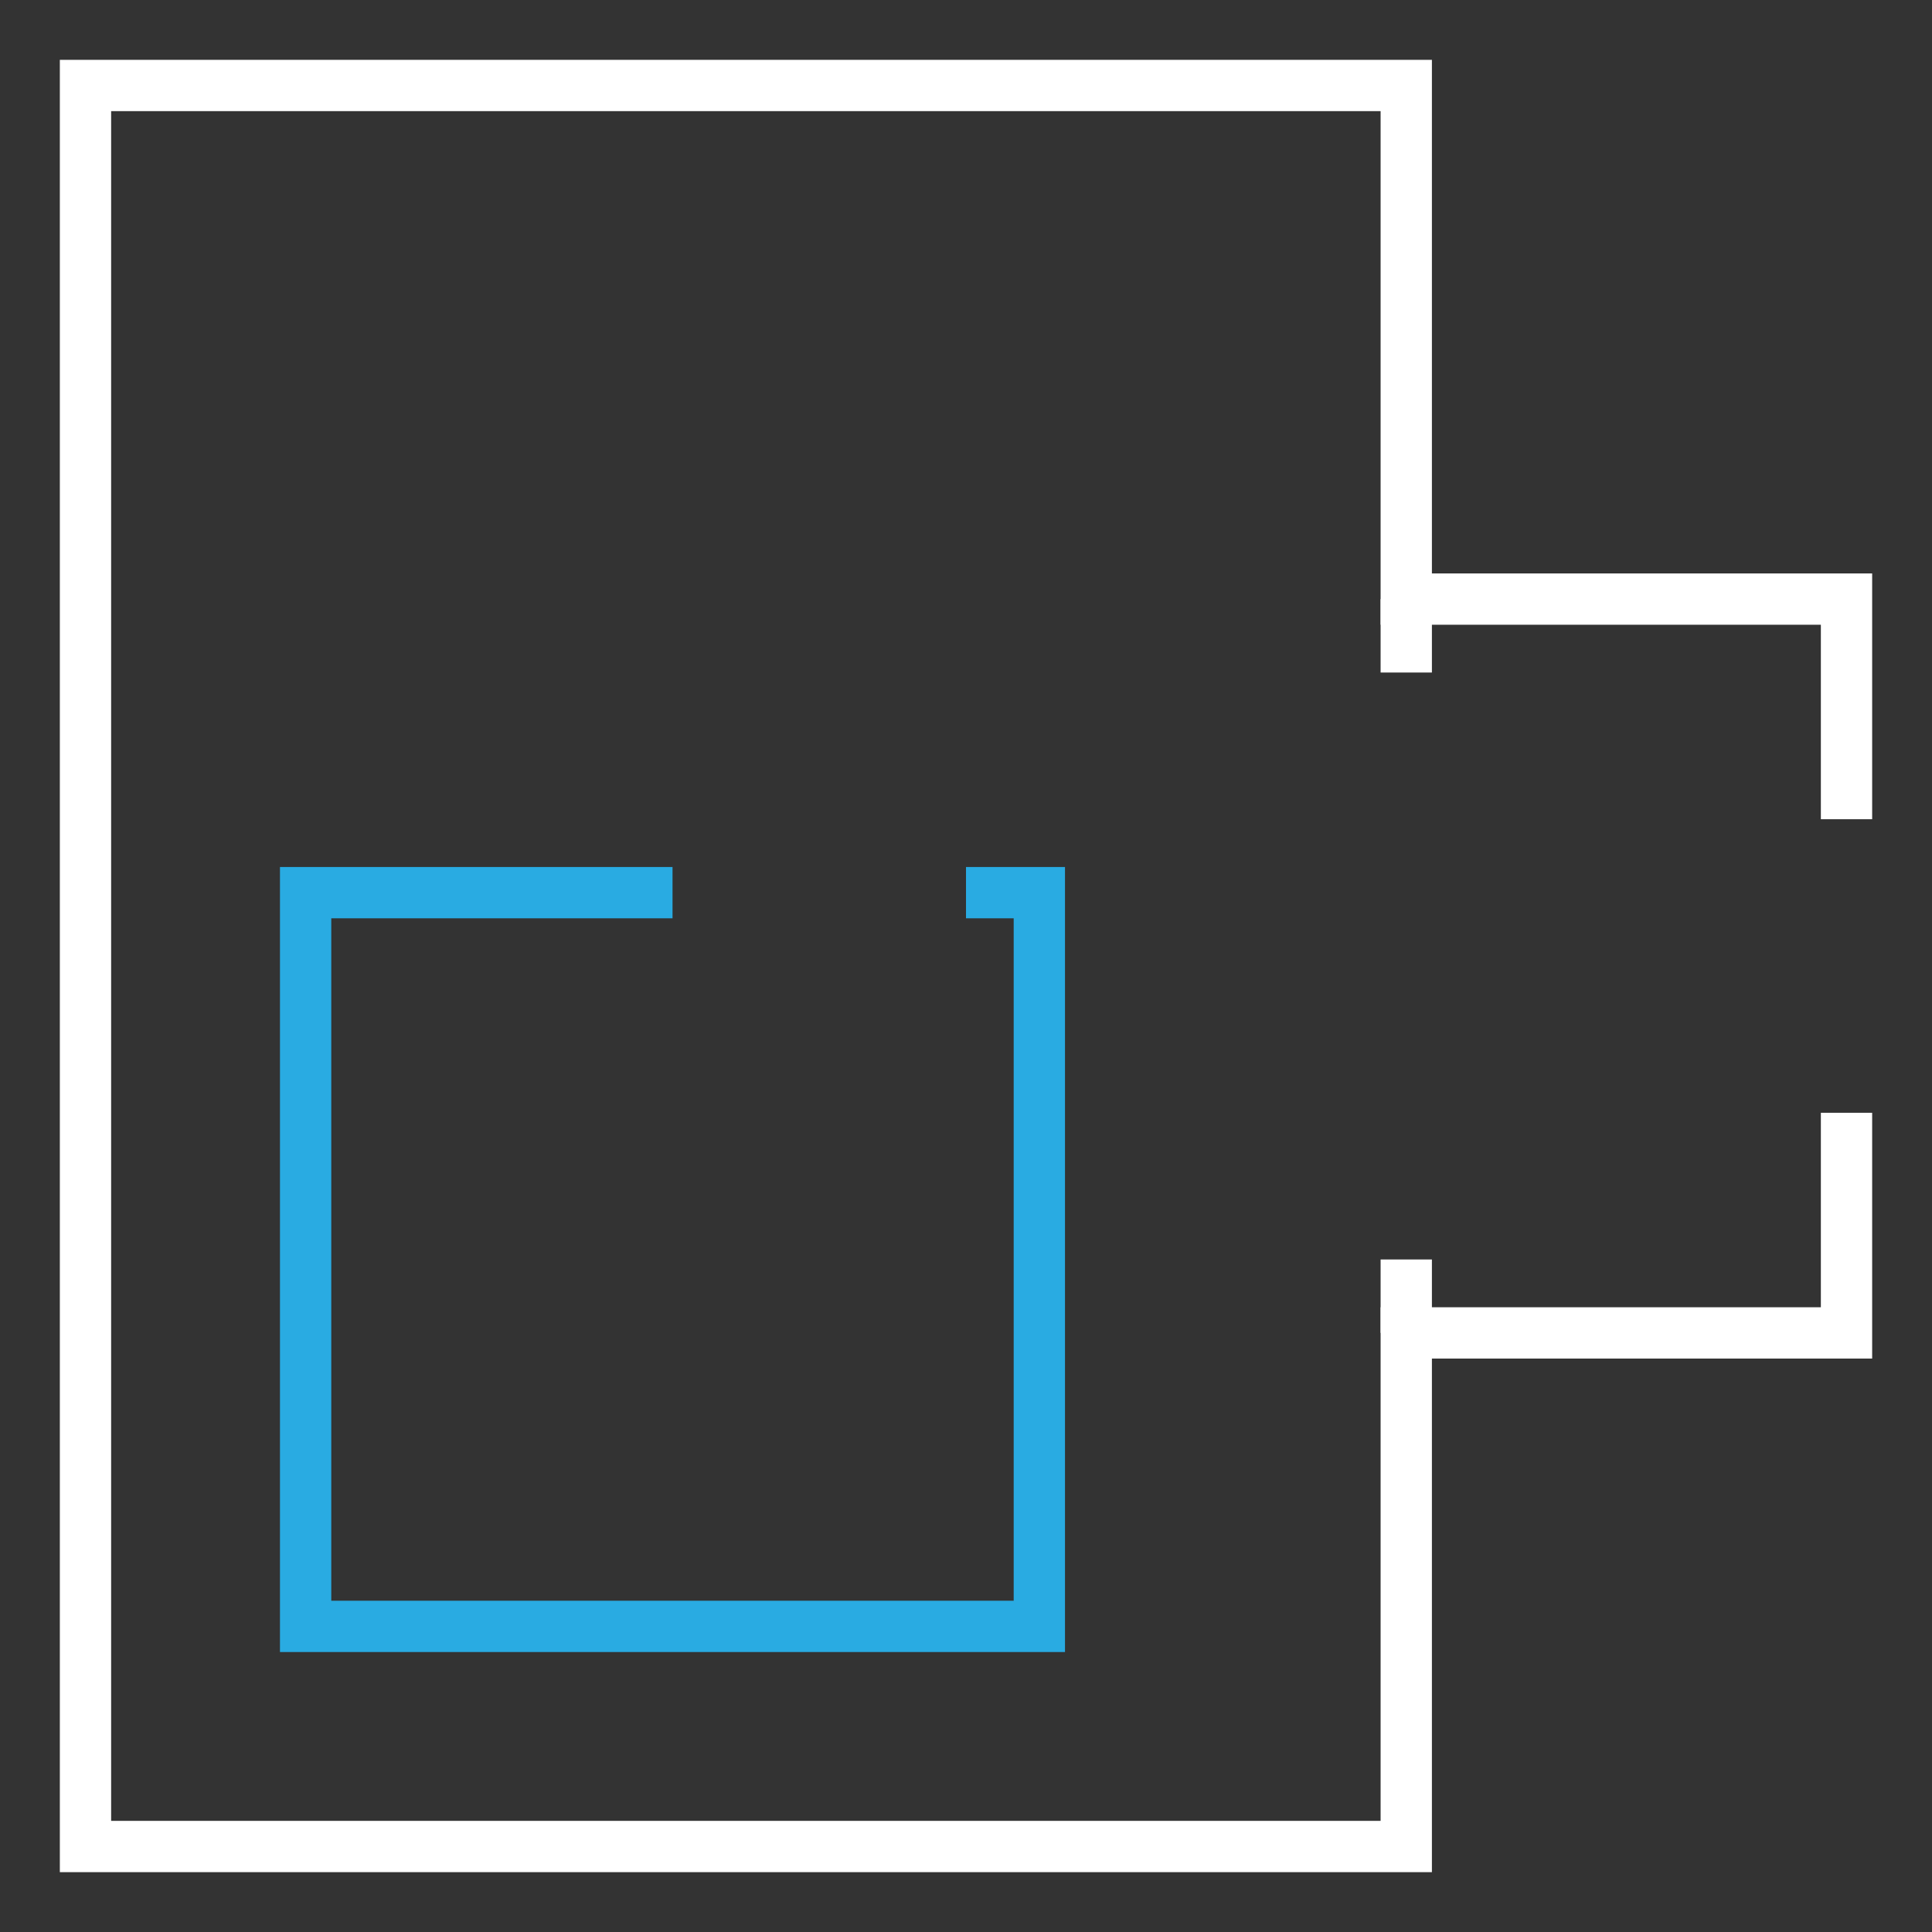 <svg id="Layer_1" data-name="Layer 1" xmlns="http://www.w3.org/2000/svg" width="206" height="206" viewBox="-10 -10 226 226">
  <rect x="-10" y="-10" width="226" height="226" fill="#333333" stroke="none"/>
  <defs>
    <style>
      .cls-1, .cls-3 {
        fill: none;
      }

      .cls-1, .cls-2 {
        stroke: #fff;
      }

      .cls-1, .cls-2, .cls-3 {
        stroke-miterlimit: 10;
        stroke-width: 6px;
      }

      .cls-3 {
        stroke: #29abe2;
      }
    </style>
  </defs>
  <polyline class="cls-1" points="206 120.17 206 145.92 154.5 145.92 154.5 206 0 206 0 0 154.5 0 154.5 60.08 206 60.08 206 85.83"/>
  <line class="cls-2" x1="154.5" y1="145.92" x2="154.5" y2="137.33"/>
  <line class="cls-2" x1="154.5" y1="60.08" x2="154.5" y2="68.67"/>
  <polyline class="cls-3" points="103 94.42 111.58 94.42 111.58 180.25 25.75 180.25 25.75 94.42 68.67 94.42"/>
</svg>
